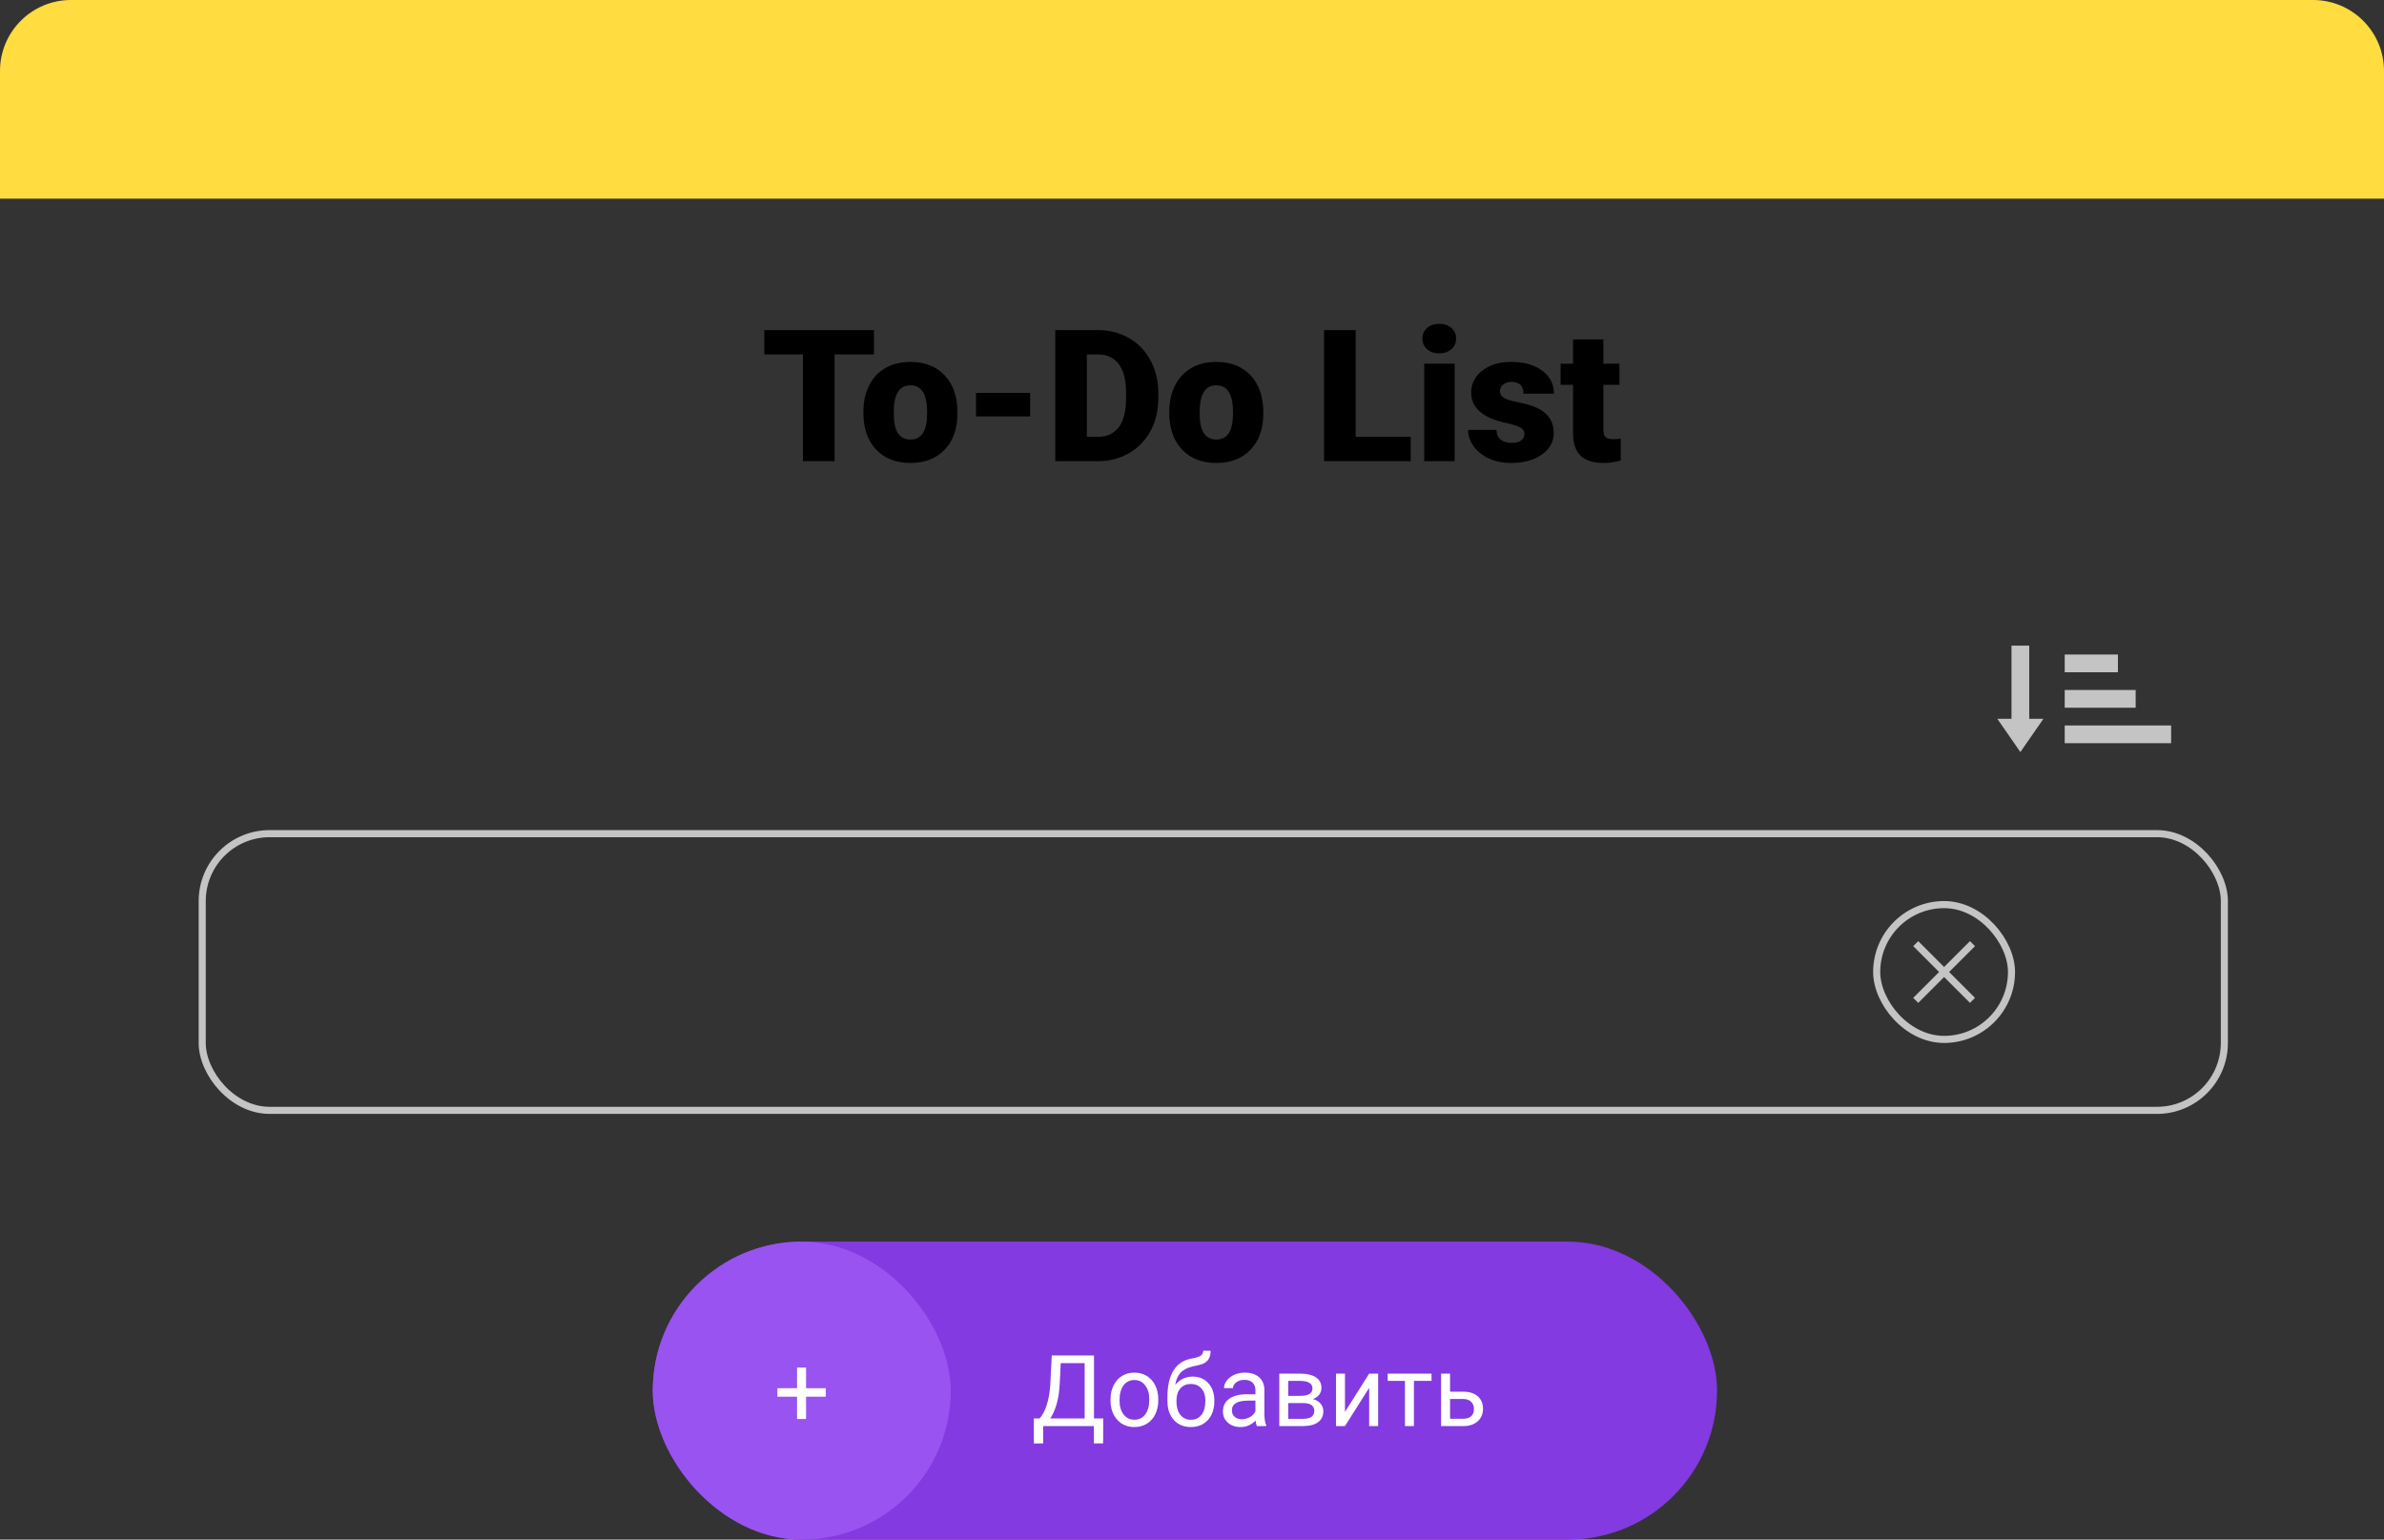 <svg width="336" height="217" viewBox="0 0 336 217" fill="none" xmlns="http://www.w3.org/2000/svg">
<rect x="0" y="0" width="336" height="217" fill="#333333" stroke="none"/>
<path d="M0 10C0 4.477 4.477 0 10 0H326C331.523 0 336 4.477 336 10V28H0V10Z" fill="#FFDC40"/>
<rect x="92" y="175" width="150" height="42" rx="21" fill="#833AE0"/>
<path d="M155.475 203.44H154.169V201H147.025V203.447H145.713L145.706 199.927H146.52C146.948 199.444 147.287 198.797 147.538 197.985C147.793 197.17 147.953 196.276 148.017 195.306L148.235 191.047H154.189V199.927H155.488L155.475 203.44ZM148.017 199.927H152.87V192.127H149.5L149.356 195.053C149.297 196.197 149.145 197.172 148.898 197.979C148.657 198.785 148.363 199.435 148.017 199.927ZM156.514 197.233C156.514 196.509 156.655 195.857 156.938 195.278C157.225 194.7 157.621 194.253 158.127 193.938C158.637 193.624 159.218 193.467 159.87 193.467C160.877 193.467 161.691 193.815 162.311 194.513C162.935 195.21 163.247 196.137 163.247 197.295V197.384C163.247 198.104 163.108 198.751 162.83 199.325C162.557 199.895 162.162 200.339 161.647 200.658C161.137 200.977 160.549 201.137 159.884 201.137C158.881 201.137 158.068 200.788 157.443 200.091C156.824 199.394 156.514 198.471 156.514 197.322V197.233ZM157.785 197.384C157.785 198.204 157.974 198.863 158.353 199.359C158.735 199.856 159.246 200.104 159.884 200.104C160.526 200.104 161.037 199.854 161.415 199.353C161.793 198.847 161.982 198.14 161.982 197.233C161.982 196.422 161.789 195.766 161.401 195.265C161.019 194.759 160.508 194.506 159.87 194.506C159.246 194.506 158.742 194.754 158.359 195.251C157.977 195.748 157.785 196.459 157.785 197.384ZM168.08 194.027C169.01 194.027 169.753 194.34 170.309 194.964C170.869 195.584 171.149 196.402 171.149 197.418V197.534C171.149 198.231 171.015 198.856 170.746 199.407C170.477 199.954 170.09 200.38 169.584 200.686C169.083 200.986 168.504 201.137 167.848 201.137C166.854 201.137 166.054 200.806 165.448 200.146C164.842 199.48 164.539 198.589 164.539 197.473V196.857C164.539 195.303 164.826 194.068 165.4 193.152C165.979 192.236 166.831 191.678 167.957 191.478C168.595 191.364 169.026 191.225 169.249 191.061C169.472 190.896 169.584 190.671 169.584 190.384H170.623C170.623 190.953 170.493 191.398 170.233 191.717C169.978 192.036 169.568 192.261 169.003 192.394L168.06 192.605C167.308 192.783 166.743 193.084 166.364 193.508C165.991 193.927 165.747 194.488 165.633 195.189C166.303 194.415 167.118 194.027 168.08 194.027ZM167.834 195.066C167.214 195.066 166.722 195.276 166.357 195.695C165.993 196.11 165.811 196.687 165.811 197.425V197.534C165.811 198.327 165.993 198.956 166.357 199.421C166.727 199.881 167.223 200.111 167.848 200.111C168.477 200.111 168.973 199.879 169.338 199.414C169.702 198.949 169.885 198.27 169.885 197.377C169.885 196.68 169.7 196.121 169.331 195.702C168.966 195.278 168.467 195.066 167.834 195.066ZM177.138 201C177.065 200.854 177.006 200.594 176.96 200.221C176.372 200.831 175.67 201.137 174.854 201.137C174.125 201.137 173.526 200.932 173.057 200.521C172.592 200.107 172.359 199.583 172.359 198.949C172.359 198.179 172.651 197.582 173.234 197.158C173.822 196.73 174.647 196.516 175.709 196.516H176.939V195.935C176.939 195.493 176.807 195.142 176.543 194.882C176.279 194.618 175.889 194.485 175.374 194.485C174.923 194.485 174.545 194.599 174.239 194.827C173.934 195.055 173.781 195.331 173.781 195.654H172.51C172.51 195.285 172.64 194.93 172.899 194.588C173.164 194.242 173.519 193.968 173.966 193.768C174.417 193.567 174.911 193.467 175.449 193.467C176.301 193.467 176.969 193.681 177.452 194.109C177.935 194.533 178.186 195.119 178.204 195.866V199.271C178.204 199.95 178.291 200.49 178.464 200.891V201H177.138ZM175.039 200.036C175.436 200.036 175.812 199.934 176.167 199.729C176.522 199.523 176.78 199.257 176.939 198.929V197.411H175.948C174.399 197.411 173.624 197.865 173.624 198.771C173.624 199.168 173.756 199.478 174.021 199.701C174.285 199.924 174.624 200.036 175.039 200.036ZM180.303 201V193.604H183.188C184.172 193.604 184.926 193.777 185.45 194.123C185.979 194.465 186.243 194.968 186.243 195.634C186.243 195.976 186.141 196.285 185.936 196.563C185.73 196.837 185.427 197.047 185.026 197.192C185.473 197.297 185.831 197.502 186.1 197.808C186.373 198.113 186.51 198.478 186.51 198.901C186.51 199.58 186.259 200.1 185.758 200.46C185.261 200.82 184.557 201 183.646 201H180.303ZM181.567 197.753V199.981H183.659C184.188 199.981 184.582 199.883 184.842 199.688C185.106 199.492 185.238 199.216 185.238 198.86C185.238 198.122 184.696 197.753 183.611 197.753H181.567ZM181.567 196.741H183.201C184.386 196.741 184.979 196.395 184.979 195.702C184.979 195.009 184.418 194.652 183.297 194.629H181.567V196.741ZM192.97 193.604H194.234V201H192.97V195.606L189.559 201H188.294V193.604H189.559V199.004L192.97 193.604ZM201.761 194.629H199.279V201H198.015V194.629H195.581V193.604H201.761V194.629ZM204.372 196.153H206.293C207.132 196.162 207.795 196.381 208.282 196.81C208.77 197.238 209.014 197.819 209.014 198.553C209.014 199.291 208.763 199.883 208.262 200.33C207.76 200.777 207.086 201 206.238 201H203.107V193.604H204.372V196.153ZM204.372 197.186V199.968H206.252C206.726 199.968 207.093 199.847 207.353 199.605C207.612 199.359 207.742 199.024 207.742 198.601C207.742 198.19 207.615 197.855 207.359 197.596C207.109 197.331 206.756 197.195 206.3 197.186H204.372Z" fill="white"/>
<rect x="92" y="175" width="42" height="42" rx="21" fill="#9953F1"/>
<path d="M113.608 195.661H116.384V196.857H113.608V200.002H112.337V196.857H109.562V195.661H112.337V192.756H113.608V195.661Z" fill="white"/>
<path d="M123.173 49.956H117.625V65H113.169V49.956H107.723V46.516H123.173V49.956ZM121.688 58.005C121.688 56.634 121.954 55.415 122.487 54.349C123.021 53.274 123.786 52.449 124.785 51.873C125.784 51.297 126.956 51.01 128.302 51.01C130.358 51.01 131.979 51.649 133.164 52.927C134.349 54.196 134.941 55.927 134.941 58.119V58.272C134.941 60.413 134.345 62.114 133.151 63.375C131.966 64.628 130.358 65.254 128.327 65.254C126.372 65.254 124.802 64.67 123.617 63.502C122.432 62.325 121.793 60.734 121.7 58.728L121.688 58.005ZM125.966 58.272C125.966 59.541 126.165 60.472 126.562 61.065C126.96 61.657 127.549 61.953 128.327 61.953C129.851 61.953 130.629 60.781 130.663 58.437V58.005C130.663 55.542 129.876 54.31 128.302 54.31C126.871 54.31 126.097 55.373 125.979 57.497L125.966 58.272ZM145.187 58.69H137.557V55.377H145.187V58.69ZM148.729 65V46.516H154.683C156.316 46.516 157.785 46.888 159.088 47.633C160.391 48.369 161.407 49.414 162.135 50.769C162.871 52.114 163.243 53.625 163.252 55.301V56.151C163.252 57.844 162.892 59.363 162.173 60.709C161.462 62.046 160.455 63.096 159.151 63.857C157.856 64.611 156.409 64.992 154.81 65H148.729ZM153.185 49.956V61.572H154.733C156.011 61.572 156.993 61.12 157.679 60.214C158.364 59.3 158.707 57.946 158.707 56.151V55.352C158.707 53.566 158.364 52.22 157.679 51.315C156.993 50.409 155.994 49.956 154.683 49.956H153.185ZM164.801 58.005C164.801 56.634 165.067 55.415 165.601 54.349C166.134 53.274 166.9 52.449 167.898 51.873C168.897 51.297 170.069 51.01 171.415 51.01C173.472 51.01 175.092 51.649 176.277 52.927C177.462 54.196 178.055 55.927 178.055 58.119V58.272C178.055 60.413 177.458 62.114 176.265 63.375C175.08 64.628 173.472 65.254 171.44 65.254C169.485 65.254 167.915 64.67 166.73 63.502C165.546 62.325 164.907 60.734 164.813 58.728L164.801 58.005ZM169.079 58.272C169.079 59.541 169.278 60.472 169.676 61.065C170.074 61.657 170.662 61.953 171.44 61.953C172.964 61.953 173.743 60.781 173.776 58.437V58.005C173.776 55.542 172.989 54.31 171.415 54.31C169.985 54.31 169.21 55.373 169.092 57.497L169.079 58.272ZM191.067 61.572H198.824V65H186.611V46.516H191.067V61.572ZM205.02 65H200.729V51.264H205.02V65ZM200.475 47.722C200.475 47.112 200.695 46.613 201.135 46.224C201.575 45.834 202.146 45.64 202.849 45.64C203.551 45.64 204.122 45.834 204.562 46.224C205.003 46.613 205.223 47.112 205.223 47.722C205.223 48.331 205.003 48.83 204.562 49.22C204.122 49.609 203.551 49.804 202.849 49.804C202.146 49.804 201.575 49.609 201.135 49.22C200.695 48.83 200.475 48.331 200.475 47.722ZM214.858 61.141C214.858 60.777 214.668 60.485 214.287 60.265C213.906 60.045 213.183 59.816 212.116 59.579C211.05 59.342 210.17 59.033 209.476 58.652C208.782 58.263 208.253 57.793 207.889 57.243C207.525 56.693 207.343 56.062 207.343 55.352C207.343 54.09 207.863 53.054 208.904 52.241C209.945 51.42 211.308 51.01 212.992 51.01C214.803 51.01 216.259 51.42 217.359 52.241C218.46 53.062 219.01 54.141 219.01 55.478H214.719C214.719 54.378 214.139 53.828 212.979 53.828C212.531 53.828 212.154 53.955 211.85 54.209C211.545 54.454 211.393 54.763 211.393 55.136C211.393 55.517 211.579 55.825 211.951 56.062C212.324 56.3 212.916 56.494 213.729 56.647C214.549 56.799 215.269 56.981 215.887 57.192C217.952 57.903 218.984 59.177 218.984 61.014C218.984 62.266 218.426 63.286 217.309 64.073C216.2 64.86 214.761 65.254 212.992 65.254C211.816 65.254 210.766 65.042 209.844 64.619C208.921 64.196 208.202 63.62 207.686 62.893C207.169 62.165 206.911 61.399 206.911 60.595H210.91C210.927 61.23 211.139 61.695 211.545 61.991C211.951 62.279 212.472 62.423 213.106 62.423C213.69 62.423 214.126 62.304 214.414 62.067C214.71 61.83 214.858 61.522 214.858 61.141ZM225.979 47.849V51.264H228.239V54.234H225.979V60.519C225.979 61.035 226.073 61.395 226.259 61.598C226.445 61.801 226.813 61.902 227.363 61.902C227.786 61.902 228.142 61.877 228.43 61.826V64.886C227.66 65.131 226.855 65.254 226.018 65.254C224.545 65.254 223.457 64.907 222.755 64.213C222.052 63.519 221.701 62.465 221.701 61.052V54.234H219.949V51.264H221.701V47.849H225.979Z" fill="black"/>
<rect x="28.5" y="117.5" width="285" height="39" rx="9.5" stroke="#C4C4C4"/>
<rect x="283.5" y="91" width="2.5" height="12.5" fill="#C4C4C4"/>
<rect x="291" y="94.75" width="2.5" height="7.5" transform="rotate(-90 291 94.75)" fill="#C4C4C4"/>
<rect x="291" y="99.75" width="2.5" height="10" transform="rotate(-90 291 99.75)" fill="#C4C4C4"/>
<rect x="291" y="104.75" width="2.5" height="15" transform="rotate(-90 291 104.75)" fill="#C4C4C4"/>
<path d="M284.75 106L281.502 101.312L287.998 101.313L284.75 106Z" fill="#C4C4C4"/>
<rect x="264.5" y="127.5" width="19" height="19" rx="9.5" stroke="#C4C4C4"/>
<path d="M270 133L278 141" stroke="#C4C4C4"/>
<path d="M270 141L278 133" stroke="#C4C4C4"/>
</svg>
